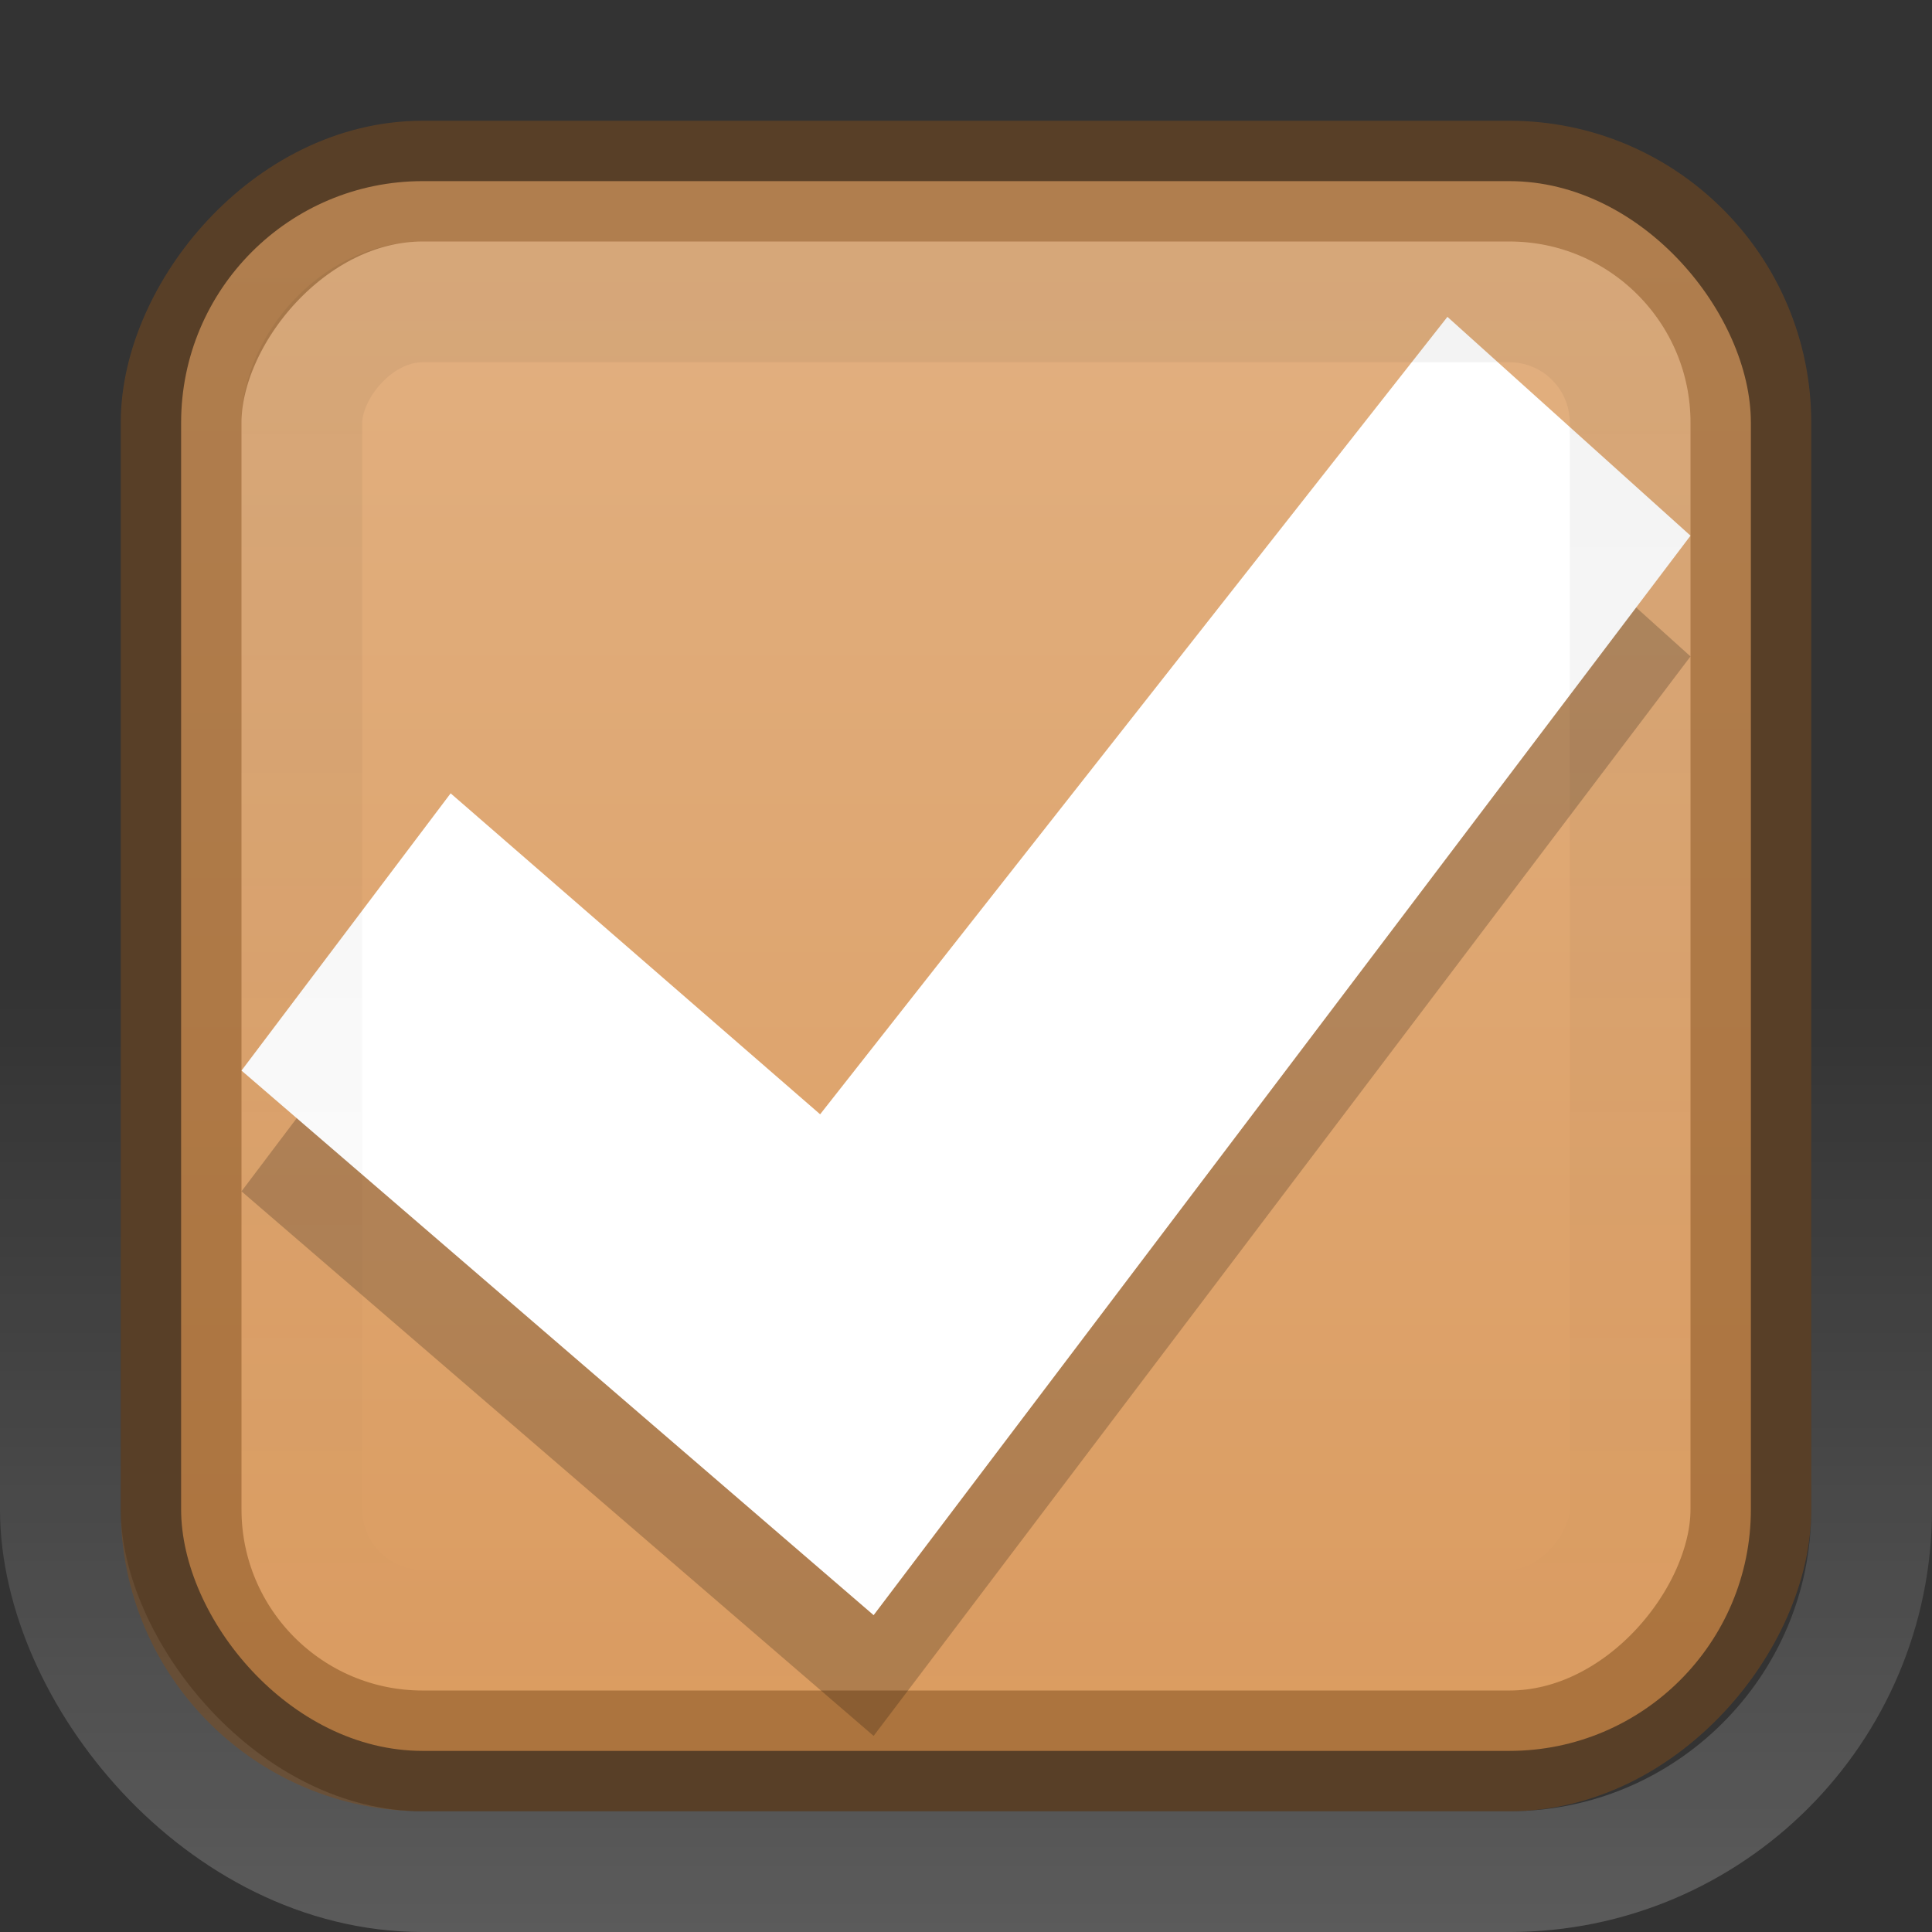 <svg xmlns="http://www.w3.org/2000/svg" xmlns:svg="http://www.w3.org/2000/svg" xmlns:xlink="http://www.w3.org/1999/xlink" id="svg7539" width="32" height="32" version="1.1"><rect width="100%" height="100%" fill="#333333" stroke="none"/><defs id="defs7541"><linearGradient id="linearGradient4929-9-0-03-2-2-2-3-9-7-3-7-7-2-6-3-4-7-3"><stop id="stop4931-7-3-3-9-6-4-6-1-9-5-2-4-0-3-4-8-9-6" offset="0" style="stop-color:#fff;stop-opacity:1"/><stop id="stop4933-0-1-2-7-9-6-0-7-8-0-4-1-4-6-6-1-0-2" offset="1" style="stop-color:#fff;stop-opacity:0"/></linearGradient><linearGradient id="linearGradient4695-1-4-3-5-0"><stop id="stop4697-9-9-7-0-1" offset="0" style="stop-color:#000;stop-opacity:1"/><stop id="stop4699-5-8-9-0-4" offset="1" style="stop-color:#000;stop-opacity:0"/></linearGradient><linearGradient id="linearGradient27416-1"><stop id="stop27420-2" offset="0" style="stop-color:#55c1ec;stop-opacity:1"/><stop id="stop27422-3" offset="1" style="stop-color:#3689e6;stop-opacity:1"/></linearGradient><linearGradient id="linearGradient3006" x1="617.509" x2="617.509" y1="446.545" y2="457.801" gradientTransform="matrix(0.195,0,0,0.714,-120.792,-334.992)" gradientUnits="userSpaceOnUse" xlink:href="#linearGradient4929-9-0-03-2-2-2-3-9-7-3-7-7-2-6-3-4-7-3"/><linearGradient id="linearGradient3009" x1="292.857" x2="292.857" y1="211.076" y2="233.827" gradientTransform="matrix(0.048,0,0,0.524,-20.405,-108.176)" gradientUnits="userSpaceOnUse" xlink:href="#linearGradient4695-1-4-3-5-0"/><linearGradient id="linearGradient3012" x1="731.057" x2="731.057" y1="654.815" y2="619.307" gradientTransform="matrix(0.805,0,0,0.602,-516.818,-396.08)" gradientUnits="userSpaceOnUse" xlink:href="#linearGradient27416-1"/><linearGradient id="linearGradient3125" x1="731.057" x2="731.057" y1="654.815" y2="619.307" gradientTransform="matrix(0.805,0,0,0.602,-516.818,-396.08)" gradientUnits="userSpaceOnUse" xlink:href="#linearGradient27416-1-2"/><linearGradient id="linearGradient3127" x1="617.509" x2="617.509" y1="446.545" y2="457.801" gradientTransform="matrix(0.195,0,0,0.714,-120.792,-334.992)" gradientUnits="userSpaceOnUse" xlink:href="#linearGradient4929-9-0-03-2-2-2-3-9-7-3-7-7-2-6-3-4-7-3"/><linearGradient id="linearGradient3129" x1="292.857" x2="292.857" y1="211.076" y2="233.827" gradientTransform="matrix(0.048,0,0,0.524,-20.405,-108.176)" gradientUnits="userSpaceOnUse" xlink:href="#linearGradient4695-1-4-3-5-0"/><linearGradient id="linearGradient3012-8" x1="731.057" x2="731.057" y1="654.815" y2="619.307" gradientTransform="matrix(0.805,0,0,0.602,-516.818,-396.08)" gradientUnits="userSpaceOnUse" xlink:href="#linearGradient27416-1-2"/><linearGradient id="linearGradient27416-1-2"><stop id="stop27420-2-5" offset="0" style="stop-color:#e3b181;stop-opacity:1"/><stop id="stop27422-3-8" offset="1" style="stop-color:#d78e49;stop-opacity:1"/></linearGradient></defs><g id="g3117" transform="matrix(2,0,0,2,-1.9133091e-5,2.13e-4)"><rect style="opacity:.99;color:#000;fill:url(#linearGradient3125);fill-opacity:1;fill-rule:nonzero;stroke:none;stroke-width:1;marker:none;visibility:visible;display:inline;overflow:visible;enable-background:accumulate" id="rect6132-8-2-8-0-0-0-10-0-6-0-6-2-0-5-7-3-3-7-8-4-0-2-5-3-6-7-8" width="13" height="13" x="-14.5" y="-14.5" rx="2" ry="2" transform="scale(-1,-1)"/><rect style="opacity:.2;color:#000;fill:none;stroke:url(#linearGradient3127);stroke-width:1;stroke-linecap:round;stroke-linejoin:round;stroke-miterlimit:4;stroke-opacity:1;stroke-dasharray:none;stroke-dashoffset:0;marker:none;visibility:visible;display:inline;overflow:visible;enable-background:accumulate" id="rect6132-8-2-8-0-0-0-4-6-9-7-5-4-2-6-1-1-2-7-4-6-3-0-1-0-16-8-3-0-0-3" width="15" height="15" x="-15.5" y="-15.5" rx="3" ry="3" transform="scale(-1,-1)"/><rect style="opacity:.5;color:#000;fill:none;stroke:#7f4c1c;stroke-width:1;stroke-linecap:round;stroke-linejoin:round;stroke-miterlimit:4;stroke-opacity:1;stroke-dasharray:none;stroke-dashoffset:0;marker:none;visibility:visible;display:inline;overflow:visible;enable-background:accumulate" id="rect6132-8-2-8-0-0-0-10-0-6-0-6-2-0-5-7-3-3-7-8-4-0-2-5-3-6-7-8-6" width="13" height="13" x="-14.5" y="1.5" rx="2" ry="2" transform="scale(-1,1)"/><path style="color:#000;fill:#000;fill-opacity:1;fill-rule:nonzero;stroke:none;stroke-width:.843;marker:none;visibility:visible;display:inline;overflow:visible;enable-background:accumulate;opacity:.2" id="path2922-6-6-0-9-4" d="M 11.987,3.624 14,5.436 7.235,14.376 2,9.866 3.732,7.571 l 3.06,2.658 5.195,-6.604 z"/><path style="color:#000;fill:#fff;fill-opacity:1;fill-rule:nonzero;stroke:none;stroke-width:.843;marker:none;visibility:visible;display:inline;overflow:visible;enable-background:accumulate" id="path2922-6-6-0-9" d="M 11.987,2.624 14,4.436 7.235,13.376 2,8.866 3.732,6.57 6.792,9.228 11.987,2.624 z"/><rect style="opacity:.05;color:#000;fill:none;stroke:url(#linearGradient3129);stroke-width:1;stroke-linecap:round;stroke-linejoin:round;stroke-miterlimit:4;stroke-opacity:1;stroke-dasharray:none;stroke-dashoffset:0;marker:none;visibility:visible;display:inline;overflow:visible;enable-background:accumulate" id="rect6132-8-2-8-0-0-0-4-6-9-7-5-4-2-6-1-1-2-7-4-6-3-4-3-0-8-1-1-9" width="11" height="11" x="-13.5" y="2.5" rx="1" ry="1" transform="scale(-1,1)"/></g></svg>